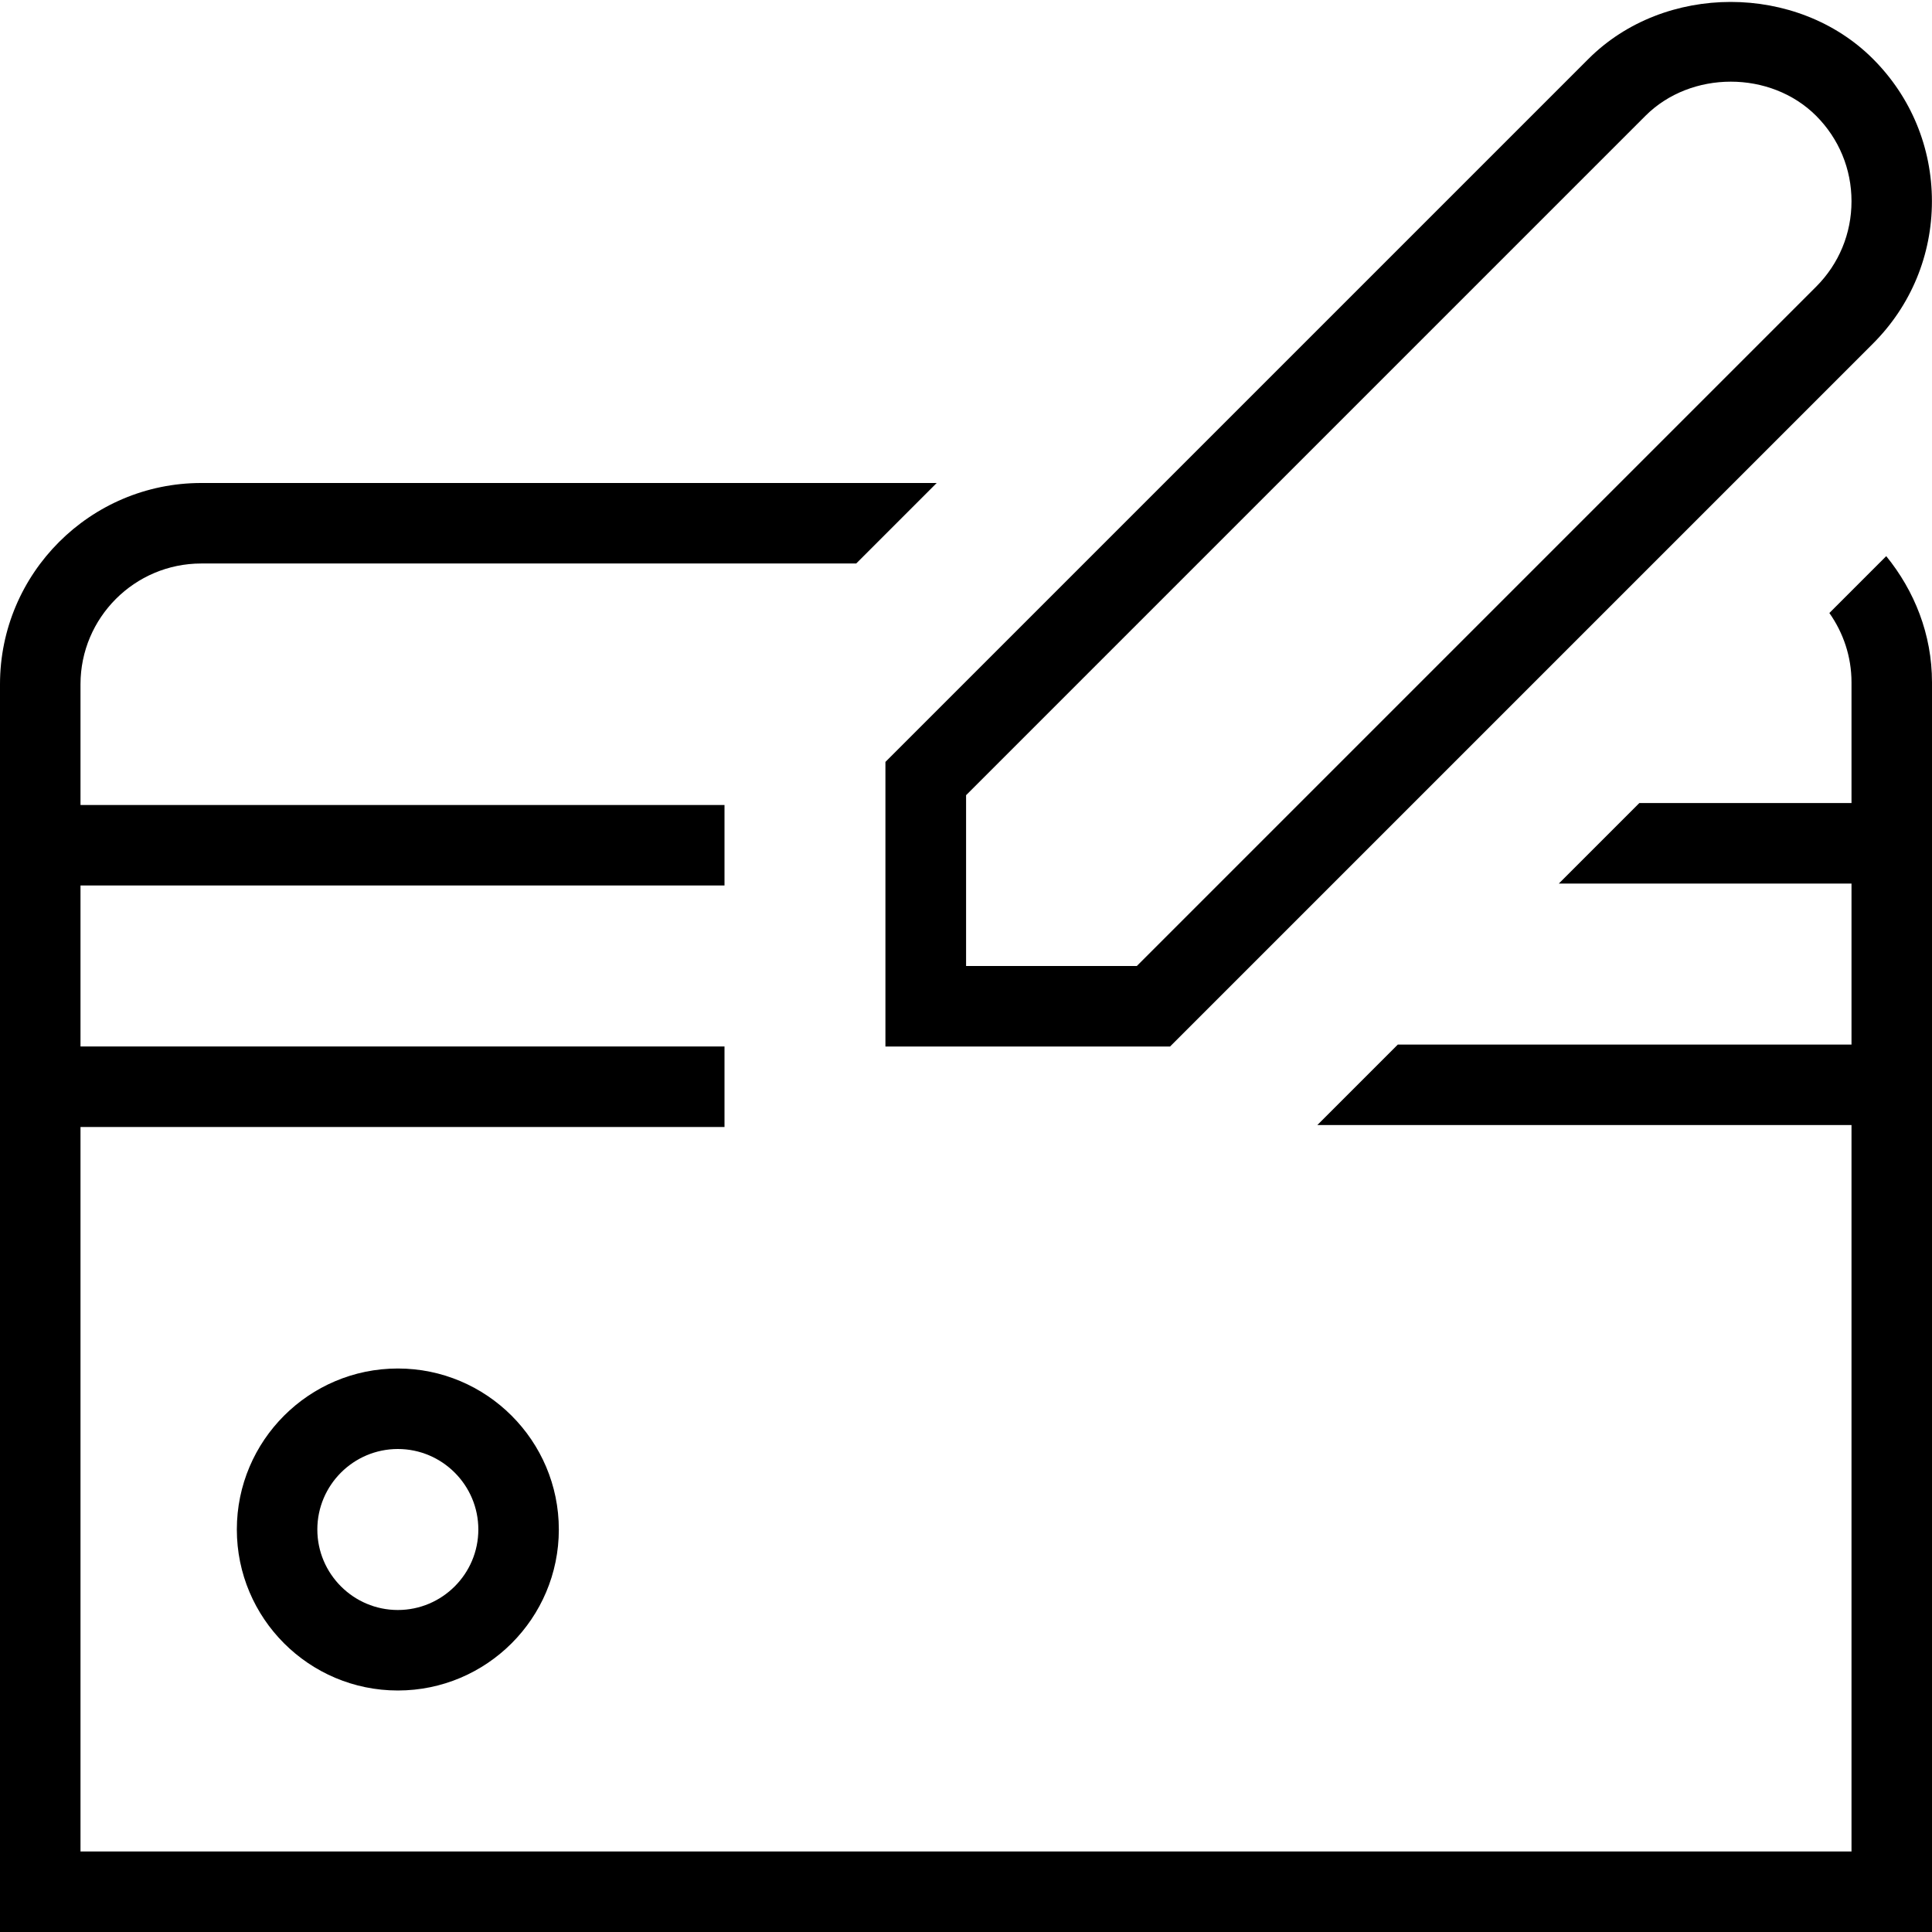 <svg id="Layer_1" viewBox="0 0 24 24" xmlns="http://www.w3.org/2000/svg" data-name="Layer 1"><path d="m23.431 6.908c.35.43.569.971.569 1.568v15.524h-24v-15.5c0-1.378 1.122-2.5 2.5-2.5h9.136l-1 1h-8.136c-.827 0-1.5.673-1.5 1.5v1.5h8v1h-8v2h8v1h-8v9h22v-9.024h-6.636l1-1h5.636v-2h-3.636l1-1h2.636v-1.5c0-.321-.103-.617-.275-.861l.707-.707zm-12.431 2.556 8.732-8.732c.943-.944 2.592-.944 3.535 0 .472.472.732 1.1.732 1.768s-.26 1.296-.732 1.768l-8.732 8.732h-3.536v-3.536zm1 2.536h2.122l8.439-8.439c.283-.283.439-.66.439-1.061s-.156-.777-.439-1.061c-.566-.566-1.555-.566-2.121 0l-8.439 8.439v2.122zm-7.058 5c1.103 0 2 .897 2 2s-.897 2-2 2-2-.897-2-2 .897-2 2-2zm0 1c-.551 0-1 .449-1 1s.449 1 1 1 1-.449 1-1-.449-1-1-1z"/></svg>